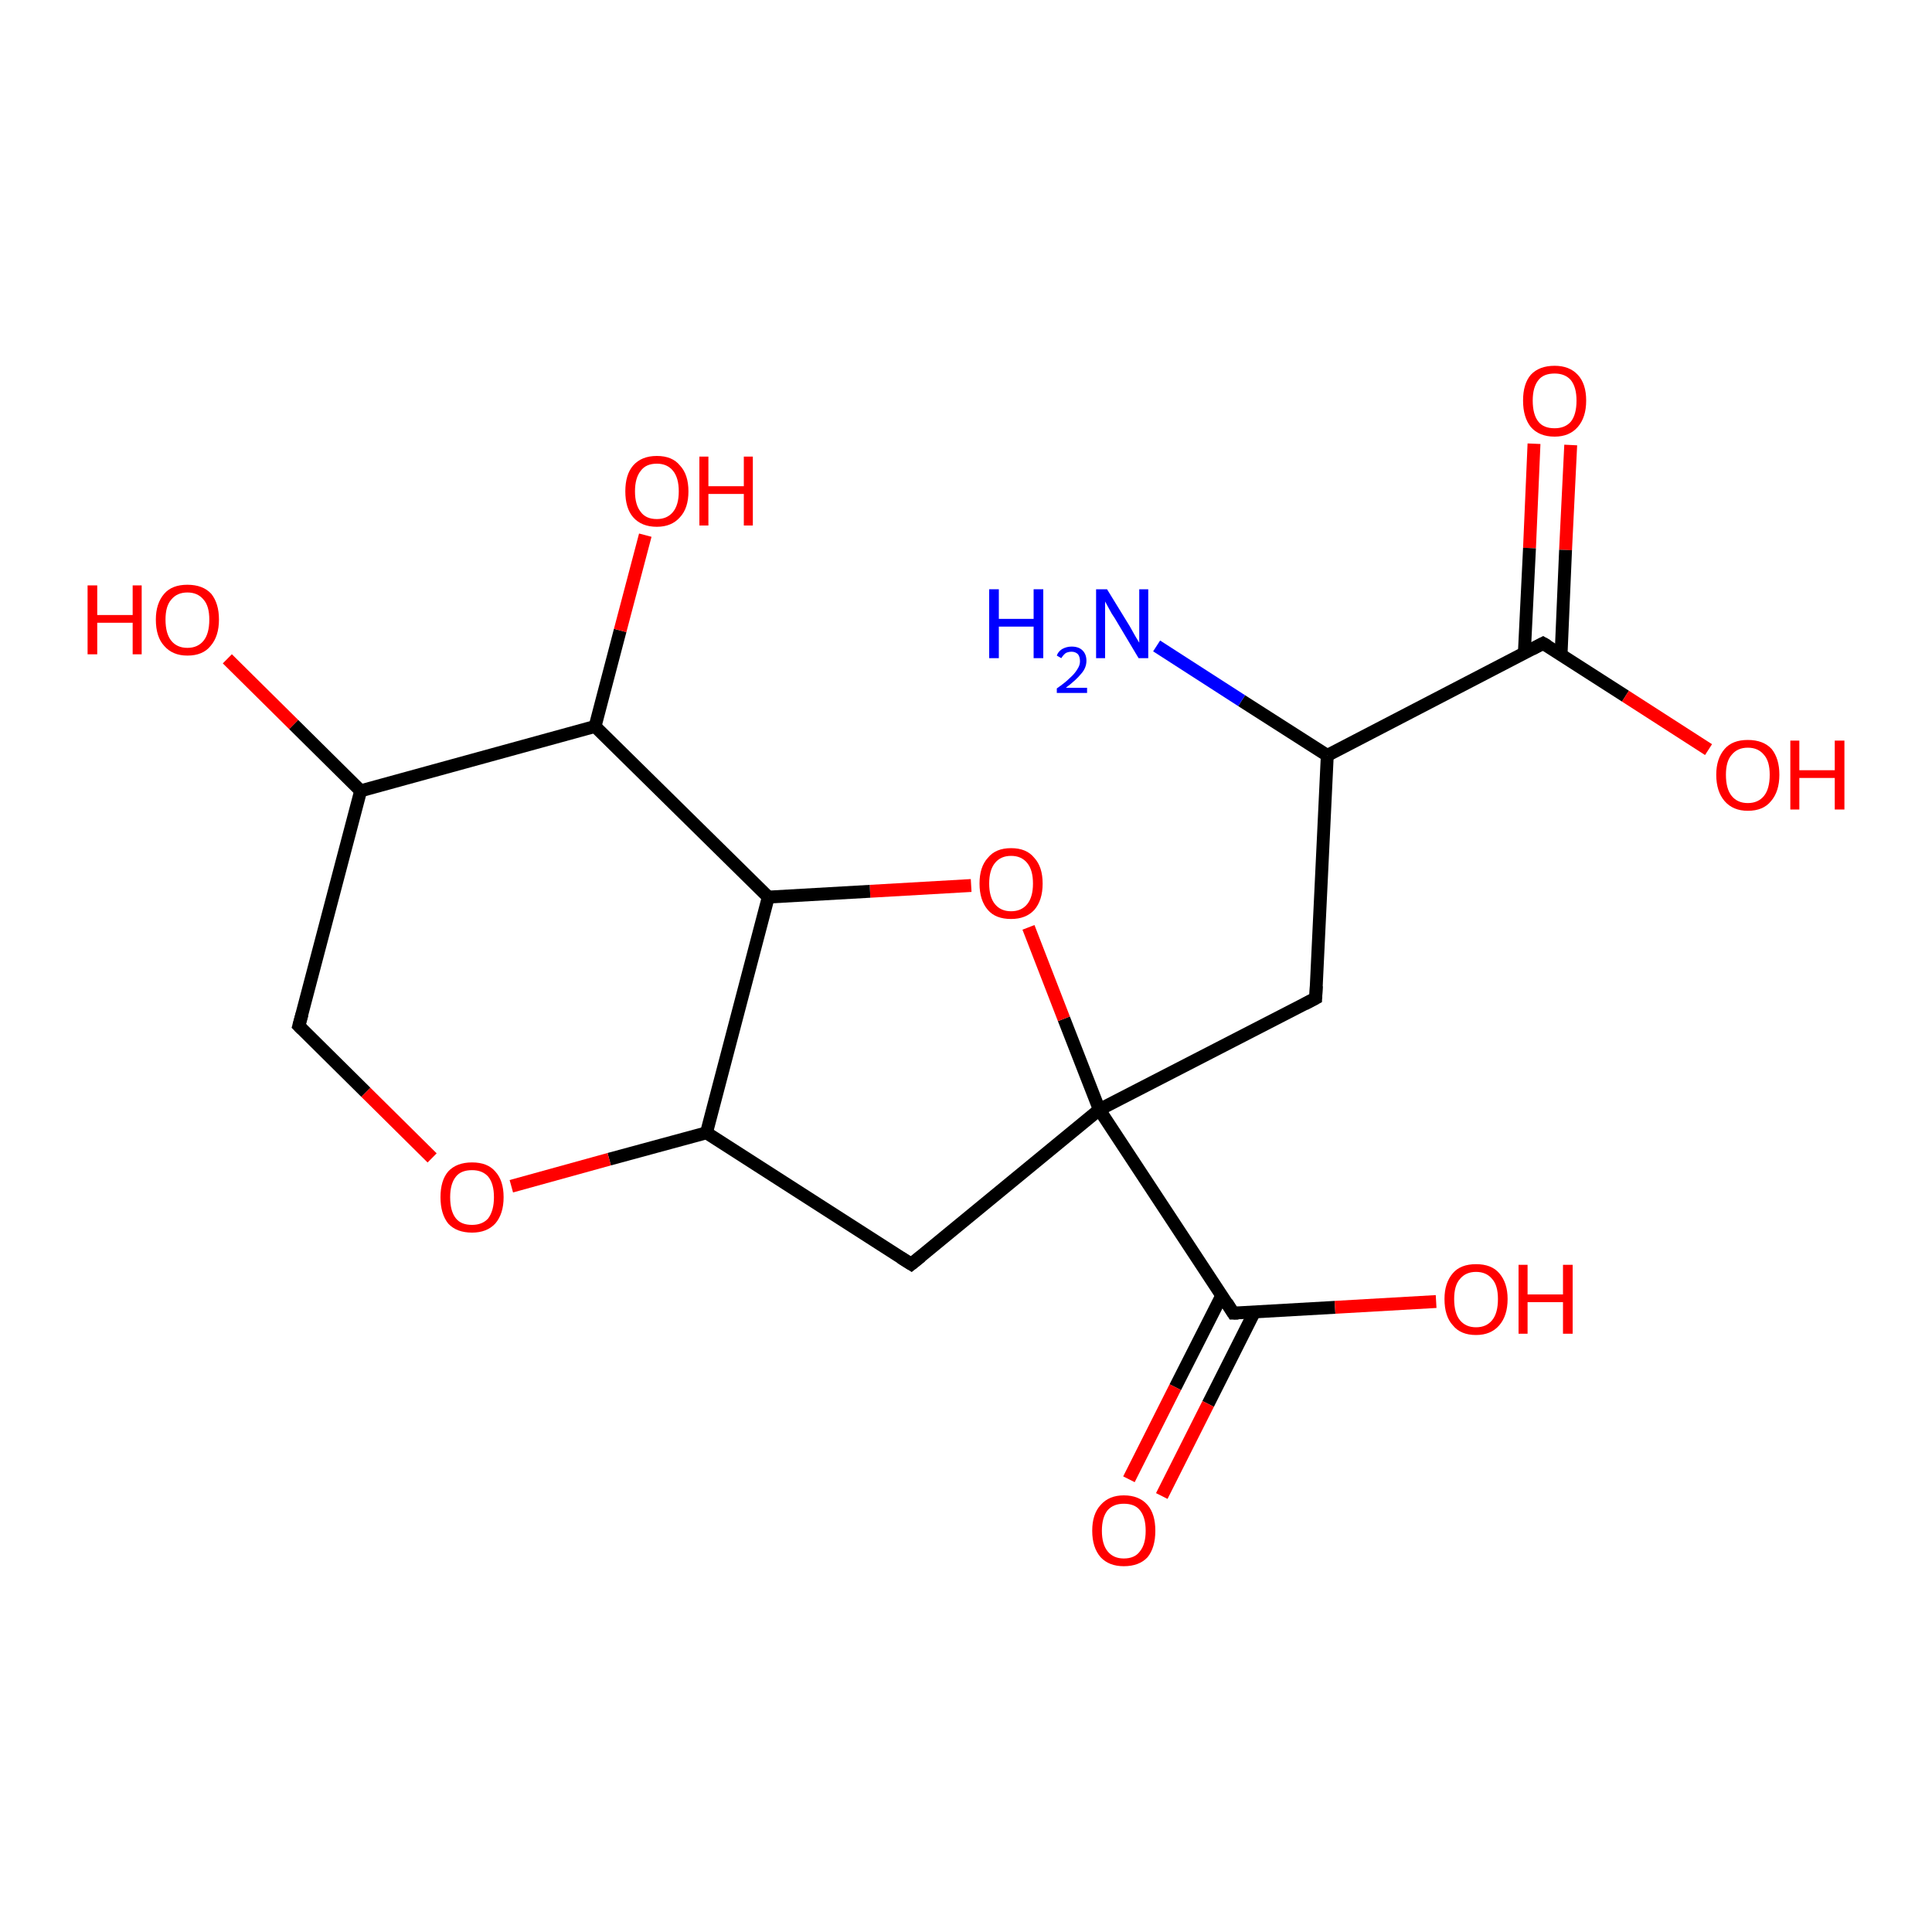<?xml version='1.0' encoding='iso-8859-1'?>
<svg version='1.1' baseProfile='full'
              xmlns='http://www.w3.org/2000/svg'
                      xmlns:rdkit='http://www.rdkit.org/xml'
                      xmlns:xlink='http://www.w3.org/1999/xlink'
                  xml:space='preserve'
width='300px' height='300px' viewBox='0 0 300 300'>
<!-- END OF HEADER -->
<rect style='opacity:1.0;fill:#FFFFFF;stroke:none' width='300.0' height='300.0' x='0.0' y='0.0'> </rect>
<path class='bond-0 atom-0 atom-1' d='M 243.9,69.1 L 243.1,85.4' style='fill:none;fill-rule:evenodd;stroke:#FF0000;stroke-width:2.0px;stroke-linecap:butt;stroke-linejoin:miter;stroke-opacity:1' />
<path class='bond-0 atom-0 atom-1' d='M 243.1,85.4 L 242.4,101.7' style='fill:none;fill-rule:evenodd;stroke:#000000;stroke-width:2.0px;stroke-linecap:butt;stroke-linejoin:miter;stroke-opacity:1' />
<path class='bond-0 atom-0 atom-1' d='M 238.2,68.9 L 237.5,85.1' style='fill:none;fill-rule:evenodd;stroke:#FF0000;stroke-width:2.0px;stroke-linecap:butt;stroke-linejoin:miter;stroke-opacity:1' />
<path class='bond-0 atom-0 atom-1' d='M 237.5,85.1 L 236.7,101.4' style='fill:none;fill-rule:evenodd;stroke:#000000;stroke-width:2.0px;stroke-linecap:butt;stroke-linejoin:miter;stroke-opacity:1' />
<path class='bond-1 atom-1 atom-2' d='M 239.6,99.9 L 252.4,108.1' style='fill:none;fill-rule:evenodd;stroke:#000000;stroke-width:2.0px;stroke-linecap:butt;stroke-linejoin:miter;stroke-opacity:1' />
<path class='bond-1 atom-1 atom-2' d='M 252.4,108.1 L 265.3,116.4' style='fill:none;fill-rule:evenodd;stroke:#FF0000;stroke-width:2.0px;stroke-linecap:butt;stroke-linejoin:miter;stroke-opacity:1' />
<path class='bond-2 atom-1 atom-3' d='M 239.6,99.9 L 206.1,117.3' style='fill:none;fill-rule:evenodd;stroke:#000000;stroke-width:2.0px;stroke-linecap:butt;stroke-linejoin:miter;stroke-opacity:1' />
<path class='bond-3 atom-3 atom-4' d='M 206.1,117.3 L 192.8,108.8' style='fill:none;fill-rule:evenodd;stroke:#000000;stroke-width:2.0px;stroke-linecap:butt;stroke-linejoin:miter;stroke-opacity:1' />
<path class='bond-3 atom-3 atom-4' d='M 192.8,108.8 L 179.6,100.3' style='fill:none;fill-rule:evenodd;stroke:#0000FF;stroke-width:2.0px;stroke-linecap:butt;stroke-linejoin:miter;stroke-opacity:1' />
<path class='bond-4 atom-3 atom-5' d='M 206.1,117.3 L 204.3,155.0' style='fill:none;fill-rule:evenodd;stroke:#000000;stroke-width:2.0px;stroke-linecap:butt;stroke-linejoin:miter;stroke-opacity:1' />
<path class='bond-5 atom-5 atom-6' d='M 204.3,155.0 L 170.7,172.3' style='fill:none;fill-rule:evenodd;stroke:#000000;stroke-width:2.0px;stroke-linecap:butt;stroke-linejoin:miter;stroke-opacity:1' />
<path class='bond-6 atom-6 atom-7' d='M 170.7,172.3 L 165.2,158.2' style='fill:none;fill-rule:evenodd;stroke:#000000;stroke-width:2.0px;stroke-linecap:butt;stroke-linejoin:miter;stroke-opacity:1' />
<path class='bond-6 atom-6 atom-7' d='M 165.2,158.2 L 159.7,144.0' style='fill:none;fill-rule:evenodd;stroke:#FF0000;stroke-width:2.0px;stroke-linecap:butt;stroke-linejoin:miter;stroke-opacity:1' />
<path class='bond-7 atom-7 atom-8' d='M 150.8,137.5 L 135.1,138.4' style='fill:none;fill-rule:evenodd;stroke:#FF0000;stroke-width:2.0px;stroke-linecap:butt;stroke-linejoin:miter;stroke-opacity:1' />
<path class='bond-7 atom-7 atom-8' d='M 135.1,138.4 L 119.3,139.3' style='fill:none;fill-rule:evenodd;stroke:#000000;stroke-width:2.0px;stroke-linecap:butt;stroke-linejoin:miter;stroke-opacity:1' />
<path class='bond-8 atom-8 atom-9' d='M 119.3,139.3 L 109.7,175.9' style='fill:none;fill-rule:evenodd;stroke:#000000;stroke-width:2.0px;stroke-linecap:butt;stroke-linejoin:miter;stroke-opacity:1' />
<path class='bond-9 atom-9 atom-10' d='M 109.7,175.9 L 94.6,180.0' style='fill:none;fill-rule:evenodd;stroke:#000000;stroke-width:2.0px;stroke-linecap:butt;stroke-linejoin:miter;stroke-opacity:1' />
<path class='bond-9 atom-9 atom-10' d='M 94.6,180.0 L 79.4,184.2' style='fill:none;fill-rule:evenodd;stroke:#FF0000;stroke-width:2.0px;stroke-linecap:butt;stroke-linejoin:miter;stroke-opacity:1' />
<path class='bond-10 atom-10 atom-11' d='M 67.1,179.8 L 56.8,169.6' style='fill:none;fill-rule:evenodd;stroke:#FF0000;stroke-width:2.0px;stroke-linecap:butt;stroke-linejoin:miter;stroke-opacity:1' />
<path class='bond-10 atom-10 atom-11' d='M 56.8,169.6 L 46.4,159.3' style='fill:none;fill-rule:evenodd;stroke:#000000;stroke-width:2.0px;stroke-linecap:butt;stroke-linejoin:miter;stroke-opacity:1' />
<path class='bond-11 atom-11 atom-12' d='M 46.4,159.3 L 56.0,122.8' style='fill:none;fill-rule:evenodd;stroke:#000000;stroke-width:2.0px;stroke-linecap:butt;stroke-linejoin:miter;stroke-opacity:1' />
<path class='bond-12 atom-12 atom-13' d='M 56.0,122.8 L 45.6,112.5' style='fill:none;fill-rule:evenodd;stroke:#000000;stroke-width:2.0px;stroke-linecap:butt;stroke-linejoin:miter;stroke-opacity:1' />
<path class='bond-12 atom-12 atom-13' d='M 45.6,112.5 L 35.3,102.3' style='fill:none;fill-rule:evenodd;stroke:#FF0000;stroke-width:2.0px;stroke-linecap:butt;stroke-linejoin:miter;stroke-opacity:1' />
<path class='bond-13 atom-12 atom-14' d='M 56.0,122.8 L 92.4,112.8' style='fill:none;fill-rule:evenodd;stroke:#000000;stroke-width:2.0px;stroke-linecap:butt;stroke-linejoin:miter;stroke-opacity:1' />
<path class='bond-14 atom-14 atom-15' d='M 92.4,112.8 L 96.3,97.9' style='fill:none;fill-rule:evenodd;stroke:#000000;stroke-width:2.0px;stroke-linecap:butt;stroke-linejoin:miter;stroke-opacity:1' />
<path class='bond-14 atom-14 atom-15' d='M 96.3,97.9 L 100.2,83.1' style='fill:none;fill-rule:evenodd;stroke:#FF0000;stroke-width:2.0px;stroke-linecap:butt;stroke-linejoin:miter;stroke-opacity:1' />
<path class='bond-15 atom-9 atom-16' d='M 109.7,175.9 L 141.5,196.3' style='fill:none;fill-rule:evenodd;stroke:#000000;stroke-width:2.0px;stroke-linecap:butt;stroke-linejoin:miter;stroke-opacity:1' />
<path class='bond-16 atom-6 atom-17' d='M 170.7,172.3 L 191.5,203.9' style='fill:none;fill-rule:evenodd;stroke:#000000;stroke-width:2.0px;stroke-linecap:butt;stroke-linejoin:miter;stroke-opacity:1' />
<path class='bond-17 atom-17 atom-18' d='M 189.7,201.2 L 182.5,215.4' style='fill:none;fill-rule:evenodd;stroke:#000000;stroke-width:2.0px;stroke-linecap:butt;stroke-linejoin:miter;stroke-opacity:1' />
<path class='bond-17 atom-17 atom-18' d='M 182.5,215.4 L 175.3,229.7' style='fill:none;fill-rule:evenodd;stroke:#FF0000;stroke-width:2.0px;stroke-linecap:butt;stroke-linejoin:miter;stroke-opacity:1' />
<path class='bond-17 atom-17 atom-18' d='M 194.8,203.7 L 187.6,218.0' style='fill:none;fill-rule:evenodd;stroke:#000000;stroke-width:2.0px;stroke-linecap:butt;stroke-linejoin:miter;stroke-opacity:1' />
<path class='bond-17 atom-17 atom-18' d='M 187.6,218.0 L 180.4,232.3' style='fill:none;fill-rule:evenodd;stroke:#FF0000;stroke-width:2.0px;stroke-linecap:butt;stroke-linejoin:miter;stroke-opacity:1' />
<path class='bond-18 atom-17 atom-19' d='M 191.5,203.9 L 207.3,203.0' style='fill:none;fill-rule:evenodd;stroke:#000000;stroke-width:2.0px;stroke-linecap:butt;stroke-linejoin:miter;stroke-opacity:1' />
<path class='bond-18 atom-17 atom-19' d='M 207.3,203.0 L 223.0,202.1' style='fill:none;fill-rule:evenodd;stroke:#FF0000;stroke-width:2.0px;stroke-linecap:butt;stroke-linejoin:miter;stroke-opacity:1' />
<path class='bond-19 atom-14 atom-8' d='M 92.4,112.8 L 119.3,139.3' style='fill:none;fill-rule:evenodd;stroke:#000000;stroke-width:2.0px;stroke-linecap:butt;stroke-linejoin:miter;stroke-opacity:1' />
<path class='bond-20 atom-16 atom-6' d='M 141.5,196.3 L 170.7,172.3' style='fill:none;fill-rule:evenodd;stroke:#000000;stroke-width:2.0px;stroke-linecap:butt;stroke-linejoin:miter;stroke-opacity:1' />
<path d='M 240.3,100.3 L 239.6,99.9 L 237.9,100.8' style='fill:none;stroke:#000000;stroke-width:2.0px;stroke-linecap:butt;stroke-linejoin:miter;stroke-opacity:1;' />
<path d='M 204.4,153.1 L 204.3,155.0 L 202.6,155.9' style='fill:none;stroke:#000000;stroke-width:2.0px;stroke-linecap:butt;stroke-linejoin:miter;stroke-opacity:1;' />
<path d='M 46.9,159.8 L 46.4,159.3 L 46.9,157.5' style='fill:none;stroke:#000000;stroke-width:2.0px;stroke-linecap:butt;stroke-linejoin:miter;stroke-opacity:1;' />
<path d='M 139.9,195.3 L 141.5,196.3 L 143.0,195.1' style='fill:none;stroke:#000000;stroke-width:2.0px;stroke-linecap:butt;stroke-linejoin:miter;stroke-opacity:1;' />
<path d='M 190.5,202.3 L 191.5,203.9 L 192.3,203.9' style='fill:none;stroke:#000000;stroke-width:2.0px;stroke-linecap:butt;stroke-linejoin:miter;stroke-opacity:1;' />
<path class='atom-0' d='M 236.5 62.2
Q 236.5 59.6, 237.7 58.2
Q 239.0 56.8, 241.4 56.8
Q 243.7 56.8, 245.0 58.2
Q 246.3 59.6, 246.3 62.2
Q 246.3 64.8, 245.0 66.3
Q 243.7 67.8, 241.4 67.8
Q 239.0 67.8, 237.7 66.3
Q 236.5 64.8, 236.5 62.2
M 241.4 66.5
Q 243.0 66.5, 243.9 65.5
Q 244.8 64.4, 244.8 62.2
Q 244.8 60.1, 243.9 59.0
Q 243.0 58.0, 241.4 58.0
Q 239.7 58.0, 238.9 59.0
Q 238.0 60.1, 238.0 62.2
Q 238.0 64.4, 238.9 65.5
Q 239.7 66.5, 241.4 66.5
' fill='#FF0000'/>
<path class='atom-2' d='M 266.5 120.3
Q 266.5 117.8, 267.8 116.3
Q 269.0 114.9, 271.4 114.9
Q 273.8 114.9, 275.1 116.3
Q 276.3 117.8, 276.3 120.3
Q 276.3 122.9, 275.0 124.4
Q 273.8 125.9, 271.4 125.9
Q 269.1 125.9, 267.8 124.4
Q 266.5 122.9, 266.5 120.3
M 271.4 124.7
Q 273.0 124.7, 273.9 123.6
Q 274.8 122.5, 274.8 120.3
Q 274.8 118.2, 273.9 117.2
Q 273.0 116.1, 271.4 116.1
Q 269.8 116.1, 268.9 117.2
Q 268.0 118.2, 268.0 120.3
Q 268.0 122.5, 268.9 123.6
Q 269.8 124.7, 271.4 124.7
' fill='#FF0000'/>
<path class='atom-2' d='M 278.0 115.0
L 279.4 115.0
L 279.4 119.6
L 284.9 119.6
L 284.9 115.0
L 286.4 115.0
L 286.4 125.7
L 284.9 125.7
L 284.9 120.8
L 279.4 120.8
L 279.4 125.7
L 278.0 125.7
L 278.0 115.0
' fill='#FF0000'/>
<path class='atom-4' d='M 153.6 91.5
L 155.1 91.5
L 155.1 96.1
L 160.5 96.1
L 160.5 91.5
L 162.0 91.5
L 162.0 102.2
L 160.5 102.2
L 160.5 97.3
L 155.1 97.3
L 155.1 102.2
L 153.6 102.2
L 153.6 91.5
' fill='#0000FF'/>
<path class='atom-4' d='M 164.1 101.8
Q 164.3 101.2, 164.9 100.8
Q 165.6 100.4, 166.4 100.4
Q 167.5 100.4, 168.1 101.0
Q 168.7 101.6, 168.7 102.6
Q 168.7 103.7, 167.9 104.6
Q 167.1 105.6, 165.5 106.8
L 168.8 106.8
L 168.8 107.6
L 164.1 107.6
L 164.1 106.9
Q 165.4 106.0, 166.1 105.3
Q 166.9 104.6, 167.3 103.9
Q 167.7 103.3, 167.7 102.7
Q 167.7 102.0, 167.4 101.6
Q 167.0 101.2, 166.4 101.2
Q 165.9 101.2, 165.5 101.4
Q 165.1 101.7, 164.8 102.2
L 164.1 101.8
' fill='#0000FF'/>
<path class='atom-4' d='M 171.9 91.5
L 175.4 97.2
Q 175.7 97.7, 176.3 98.8
Q 176.9 99.8, 176.9 99.8
L 176.9 91.5
L 178.3 91.5
L 178.3 102.2
L 176.8 102.2
L 173.1 96.0
Q 172.6 95.3, 172.2 94.5
Q 171.7 93.6, 171.6 93.4
L 171.6 102.2
L 170.2 102.2
L 170.2 91.5
L 171.9 91.5
' fill='#0000FF'/>
<path class='atom-7' d='M 152.1 137.2
Q 152.1 134.6, 153.4 133.2
Q 154.6 131.7, 157.0 131.7
Q 159.4 131.7, 160.6 133.2
Q 161.9 134.6, 161.9 137.2
Q 161.9 139.8, 160.6 141.3
Q 159.3 142.7, 157.0 142.7
Q 154.6 142.7, 153.4 141.3
Q 152.1 139.8, 152.1 137.2
M 157.0 141.5
Q 158.6 141.5, 159.5 140.4
Q 160.4 139.3, 160.4 137.2
Q 160.4 135.1, 159.5 134.0
Q 158.6 132.9, 157.0 132.9
Q 155.4 132.9, 154.5 134.0
Q 153.6 135.1, 153.6 137.2
Q 153.6 139.3, 154.5 140.4
Q 155.4 141.5, 157.0 141.5
' fill='#FF0000'/>
<path class='atom-10' d='M 68.4 185.9
Q 68.4 183.3, 69.6 181.9
Q 70.9 180.5, 73.3 180.5
Q 75.7 180.5, 76.9 181.9
Q 78.2 183.3, 78.2 185.9
Q 78.2 188.5, 76.9 190.0
Q 75.6 191.4, 73.3 191.4
Q 70.9 191.4, 69.6 190.0
Q 68.4 188.5, 68.4 185.9
M 73.3 190.2
Q 74.9 190.2, 75.8 189.2
Q 76.7 188.0, 76.7 185.9
Q 76.7 183.8, 75.8 182.7
Q 74.9 181.7, 73.3 181.7
Q 71.6 181.7, 70.8 182.7
Q 69.9 183.8, 69.9 185.9
Q 69.9 188.1, 70.8 189.2
Q 71.6 190.2, 73.3 190.2
' fill='#FF0000'/>
<path class='atom-13' d='M 13.6 90.9
L 15.1 90.9
L 15.1 95.5
L 20.6 95.5
L 20.6 90.9
L 22.0 90.9
L 22.0 101.6
L 20.6 101.6
L 20.6 96.7
L 15.1 96.7
L 15.1 101.6
L 13.6 101.6
L 13.6 90.9
' fill='#FF0000'/>
<path class='atom-13' d='M 24.2 96.2
Q 24.2 93.7, 25.5 92.2
Q 26.7 90.8, 29.1 90.8
Q 31.5 90.8, 32.8 92.2
Q 34.0 93.7, 34.0 96.2
Q 34.0 98.8, 32.7 100.3
Q 31.5 101.8, 29.1 101.8
Q 26.8 101.8, 25.5 100.3
Q 24.2 98.9, 24.2 96.2
M 29.1 100.6
Q 30.7 100.6, 31.6 99.5
Q 32.5 98.4, 32.5 96.2
Q 32.5 94.1, 31.6 93.1
Q 30.7 92.0, 29.1 92.0
Q 27.5 92.0, 26.6 93.1
Q 25.7 94.1, 25.7 96.2
Q 25.7 98.4, 26.6 99.5
Q 27.5 100.6, 29.1 100.6
' fill='#FF0000'/>
<path class='atom-15' d='M 97.1 76.3
Q 97.1 73.7, 98.3 72.3
Q 99.6 70.8, 102.0 70.8
Q 104.4 70.8, 105.6 72.3
Q 106.9 73.7, 106.9 76.3
Q 106.9 78.9, 105.6 80.3
Q 104.3 81.8, 102.0 81.8
Q 99.6 81.8, 98.3 80.3
Q 97.1 78.9, 97.1 76.3
M 102.0 80.6
Q 103.6 80.6, 104.5 79.5
Q 105.4 78.4, 105.4 76.3
Q 105.4 74.2, 104.5 73.1
Q 103.6 72.0, 102.0 72.0
Q 100.3 72.0, 99.5 73.1
Q 98.6 74.2, 98.6 76.3
Q 98.6 78.4, 99.5 79.5
Q 100.3 80.6, 102.0 80.6
' fill='#FF0000'/>
<path class='atom-15' d='M 108.6 70.9
L 110.0 70.9
L 110.0 75.5
L 115.5 75.5
L 115.5 70.9
L 116.9 70.9
L 116.9 81.6
L 115.5 81.6
L 115.5 76.7
L 110.0 76.7
L 110.0 81.6
L 108.6 81.6
L 108.6 70.9
' fill='#FF0000'/>
<path class='atom-18' d='M 169.6 237.7
Q 169.6 235.1, 170.9 233.7
Q 172.2 232.2, 174.5 232.2
Q 176.9 232.2, 178.2 233.7
Q 179.4 235.1, 179.4 237.7
Q 179.4 240.3, 178.2 241.8
Q 176.9 243.2, 174.5 243.2
Q 172.2 243.2, 170.9 241.8
Q 169.6 240.3, 169.6 237.7
M 174.5 242.0
Q 176.2 242.0, 177.0 240.9
Q 177.9 239.8, 177.9 237.7
Q 177.9 235.6, 177.0 234.5
Q 176.2 233.5, 174.5 233.5
Q 172.9 233.5, 172.0 234.5
Q 171.1 235.6, 171.1 237.7
Q 171.1 239.8, 172.0 240.9
Q 172.9 242.0, 174.5 242.0
' fill='#FF0000'/>
<path class='atom-19' d='M 224.3 201.7
Q 224.3 199.2, 225.6 197.7
Q 226.8 196.3, 229.2 196.3
Q 231.6 196.3, 232.8 197.7
Q 234.1 199.2, 234.1 201.7
Q 234.1 204.3, 232.8 205.8
Q 231.5 207.3, 229.2 207.3
Q 226.8 207.3, 225.6 205.8
Q 224.3 204.4, 224.3 201.7
M 229.2 206.1
Q 230.8 206.1, 231.7 205.0
Q 232.6 203.9, 232.6 201.7
Q 232.6 199.6, 231.7 198.6
Q 230.8 197.5, 229.2 197.5
Q 227.6 197.5, 226.7 198.6
Q 225.8 199.6, 225.8 201.7
Q 225.8 203.9, 226.7 205.0
Q 227.6 206.1, 229.2 206.1
' fill='#FF0000'/>
<path class='atom-19' d='M 235.8 196.4
L 237.2 196.4
L 237.2 201.0
L 242.7 201.0
L 242.7 196.4
L 244.2 196.4
L 244.2 207.1
L 242.7 207.1
L 242.7 202.2
L 237.2 202.2
L 237.2 207.1
L 235.8 207.1
L 235.8 196.4
' fill='#FF0000'/>
</svg>
